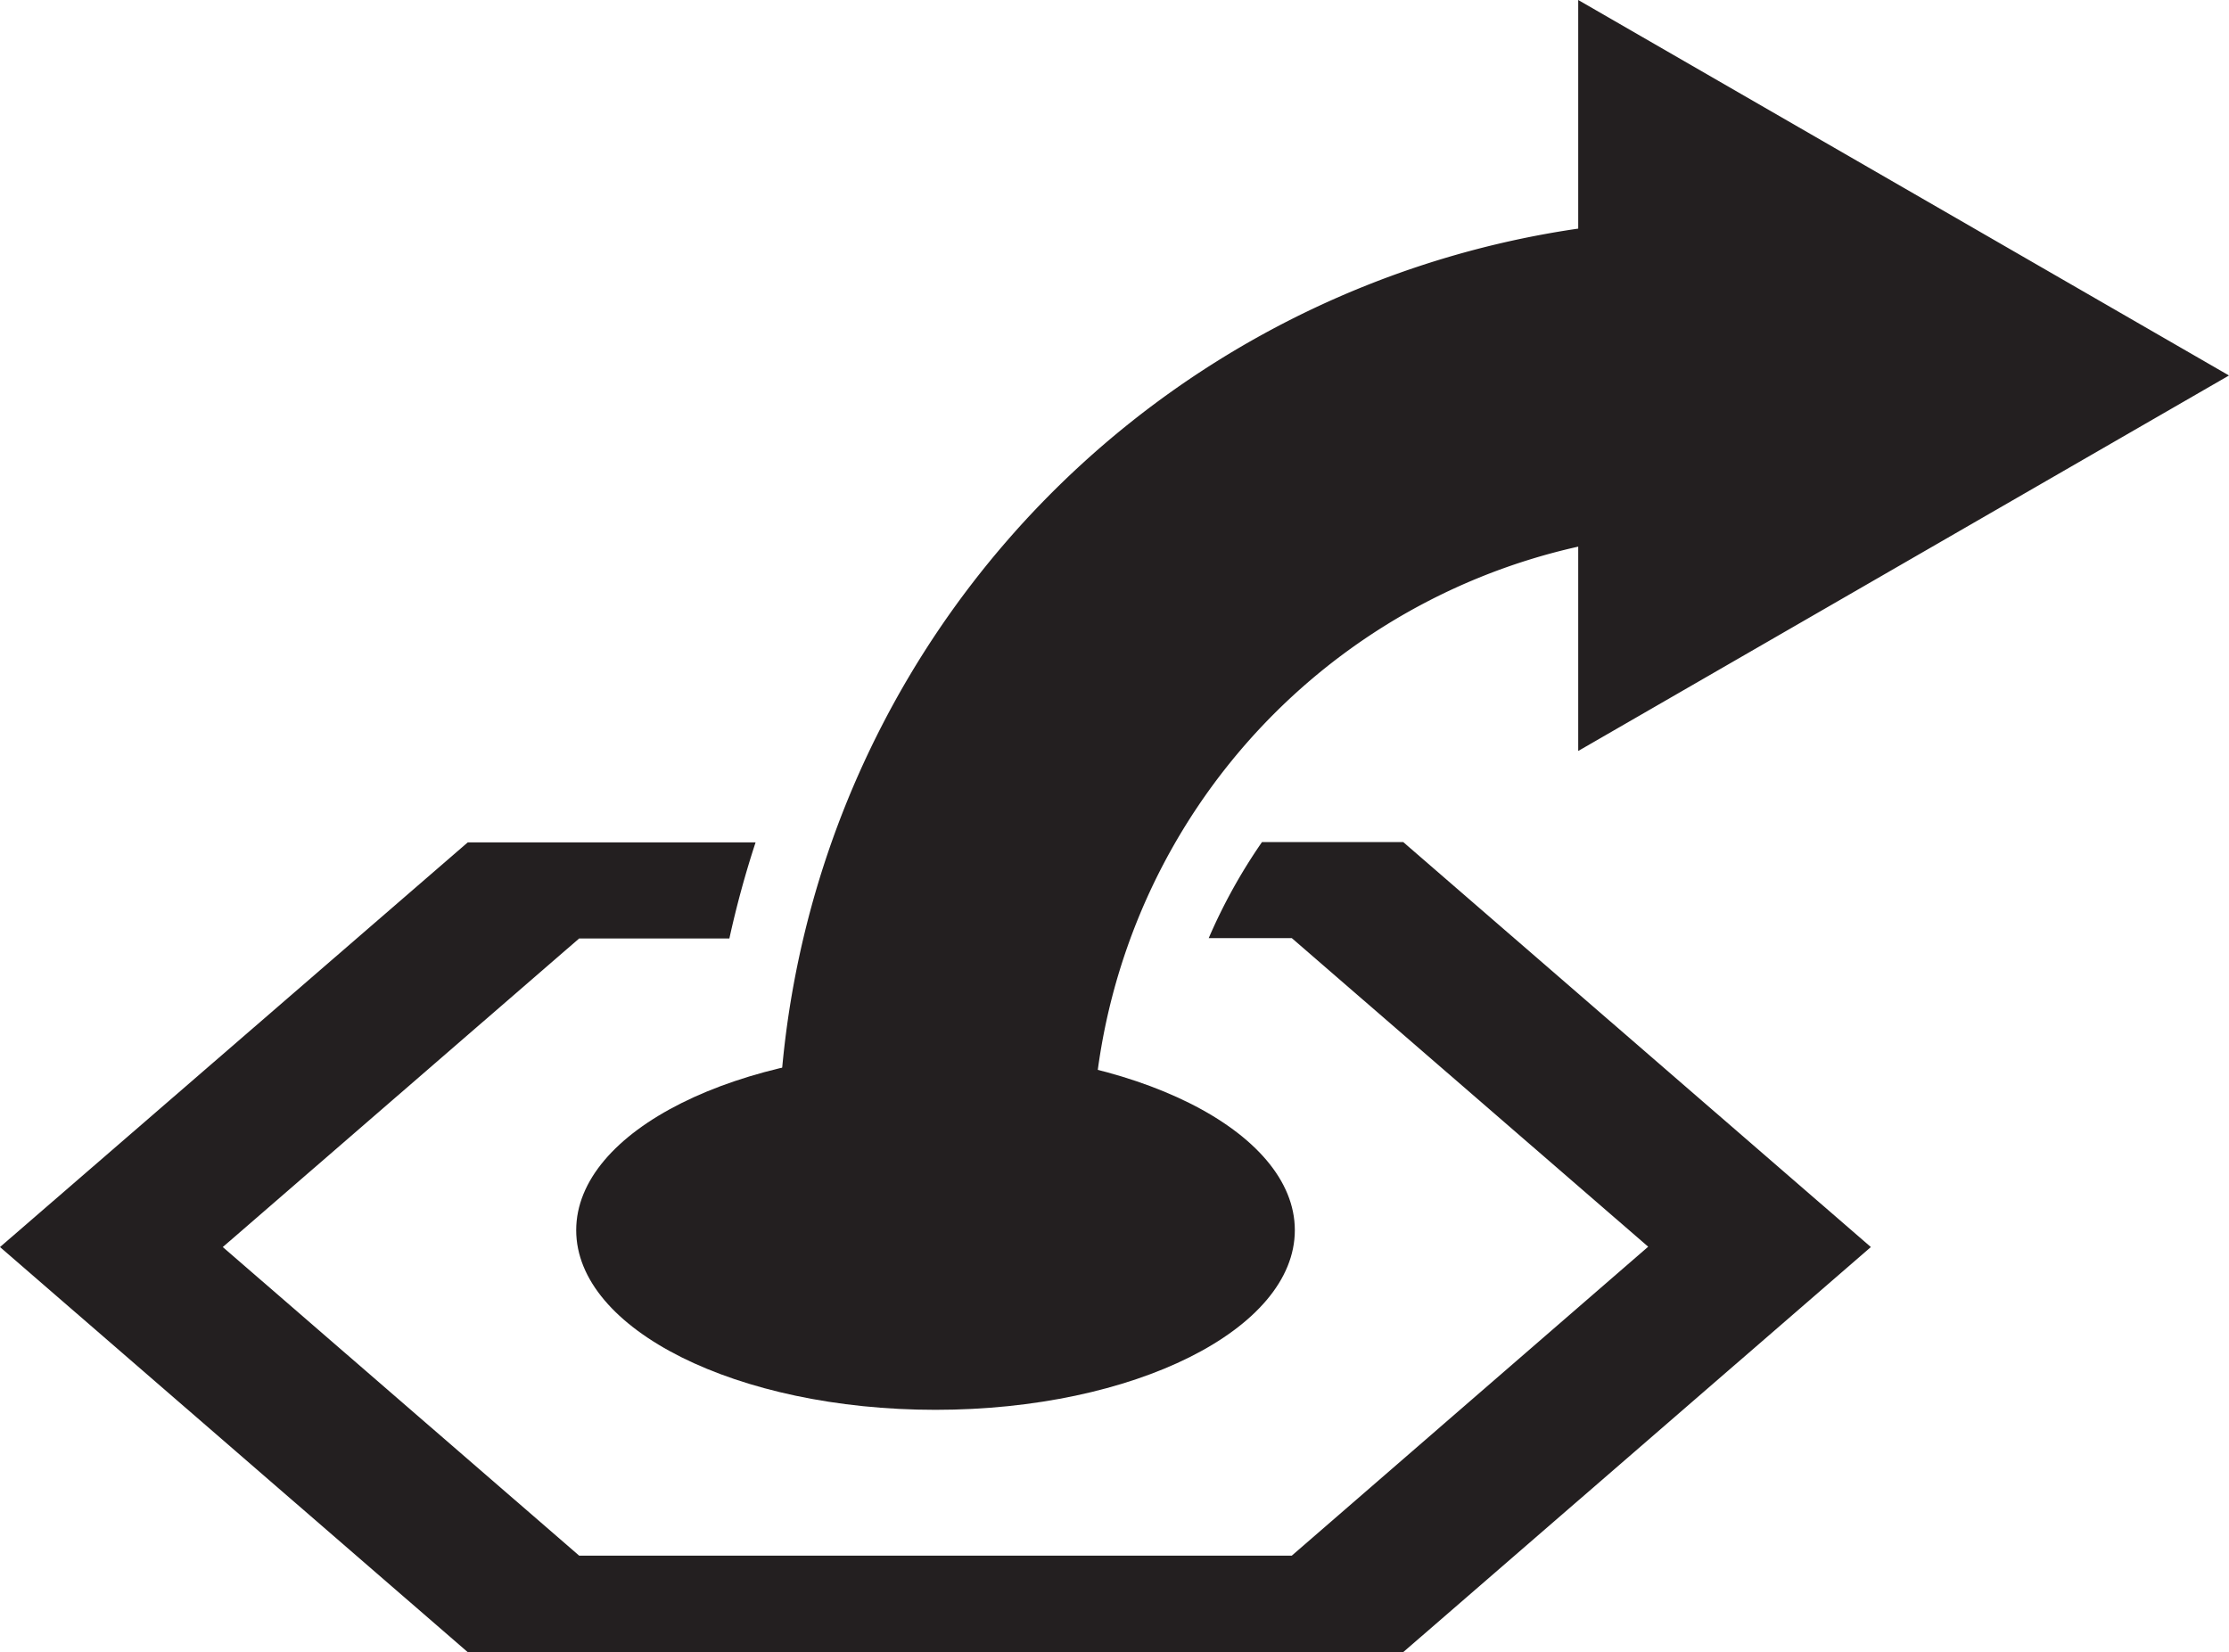 <svg xmlns="http://www.w3.org/2000/svg" viewBox="0 0 255.24 189.19"><defs><style>.cls-2{clip-path:url(#clip-path)}.cls-3{fill:#231f20}</style><clipPath id="clip-path" transform="translate(-22.38 -55.4)"><path fill="none" d="M0 0h300v300H0z"/></clipPath></defs><g id="Layer_2" data-name="Layer 2"><g class="cls-2" id="Layer_1-2" data-name="Layer 1"><g class="cls-2"><path class="cls-3" d="M129.5 175.7c-22.72 0-41.14 9.21-41.14 20.58s18.42 20.57 41.14 20.57 41.15-9.21 41.15-20.57-18.43-20.58-41.15-20.58" transform="translate(-22.38 -55.4)"/><path class="cls-3" d="M166.89 151.83a63.13 63.13 0 0 0-6.1 11h9.51l40.81 35.34-40.81 35.38H88.7l-40.81-35.34 40.81-35.34h17.2a113.08 113.08 0 0 1 3-11H75.94l-53.56 46.34 53.56 46.39h107.12l53.55-46.39-53.55-46.38z" transform="translate(-22.38 -55.4)"/><path class="cls-3" d="M129.5 205.3a18 18 0 0 1-18-18 107 107 0 0 1 91.6-105.72V55.4l74.52 43-74.52 43V118a71.13 71.13 0 0 0-55.65 69.31 18 18 0 0 1-17.95 18" transform="translate(-22.38 -55.4)"/></g></g></g></svg>